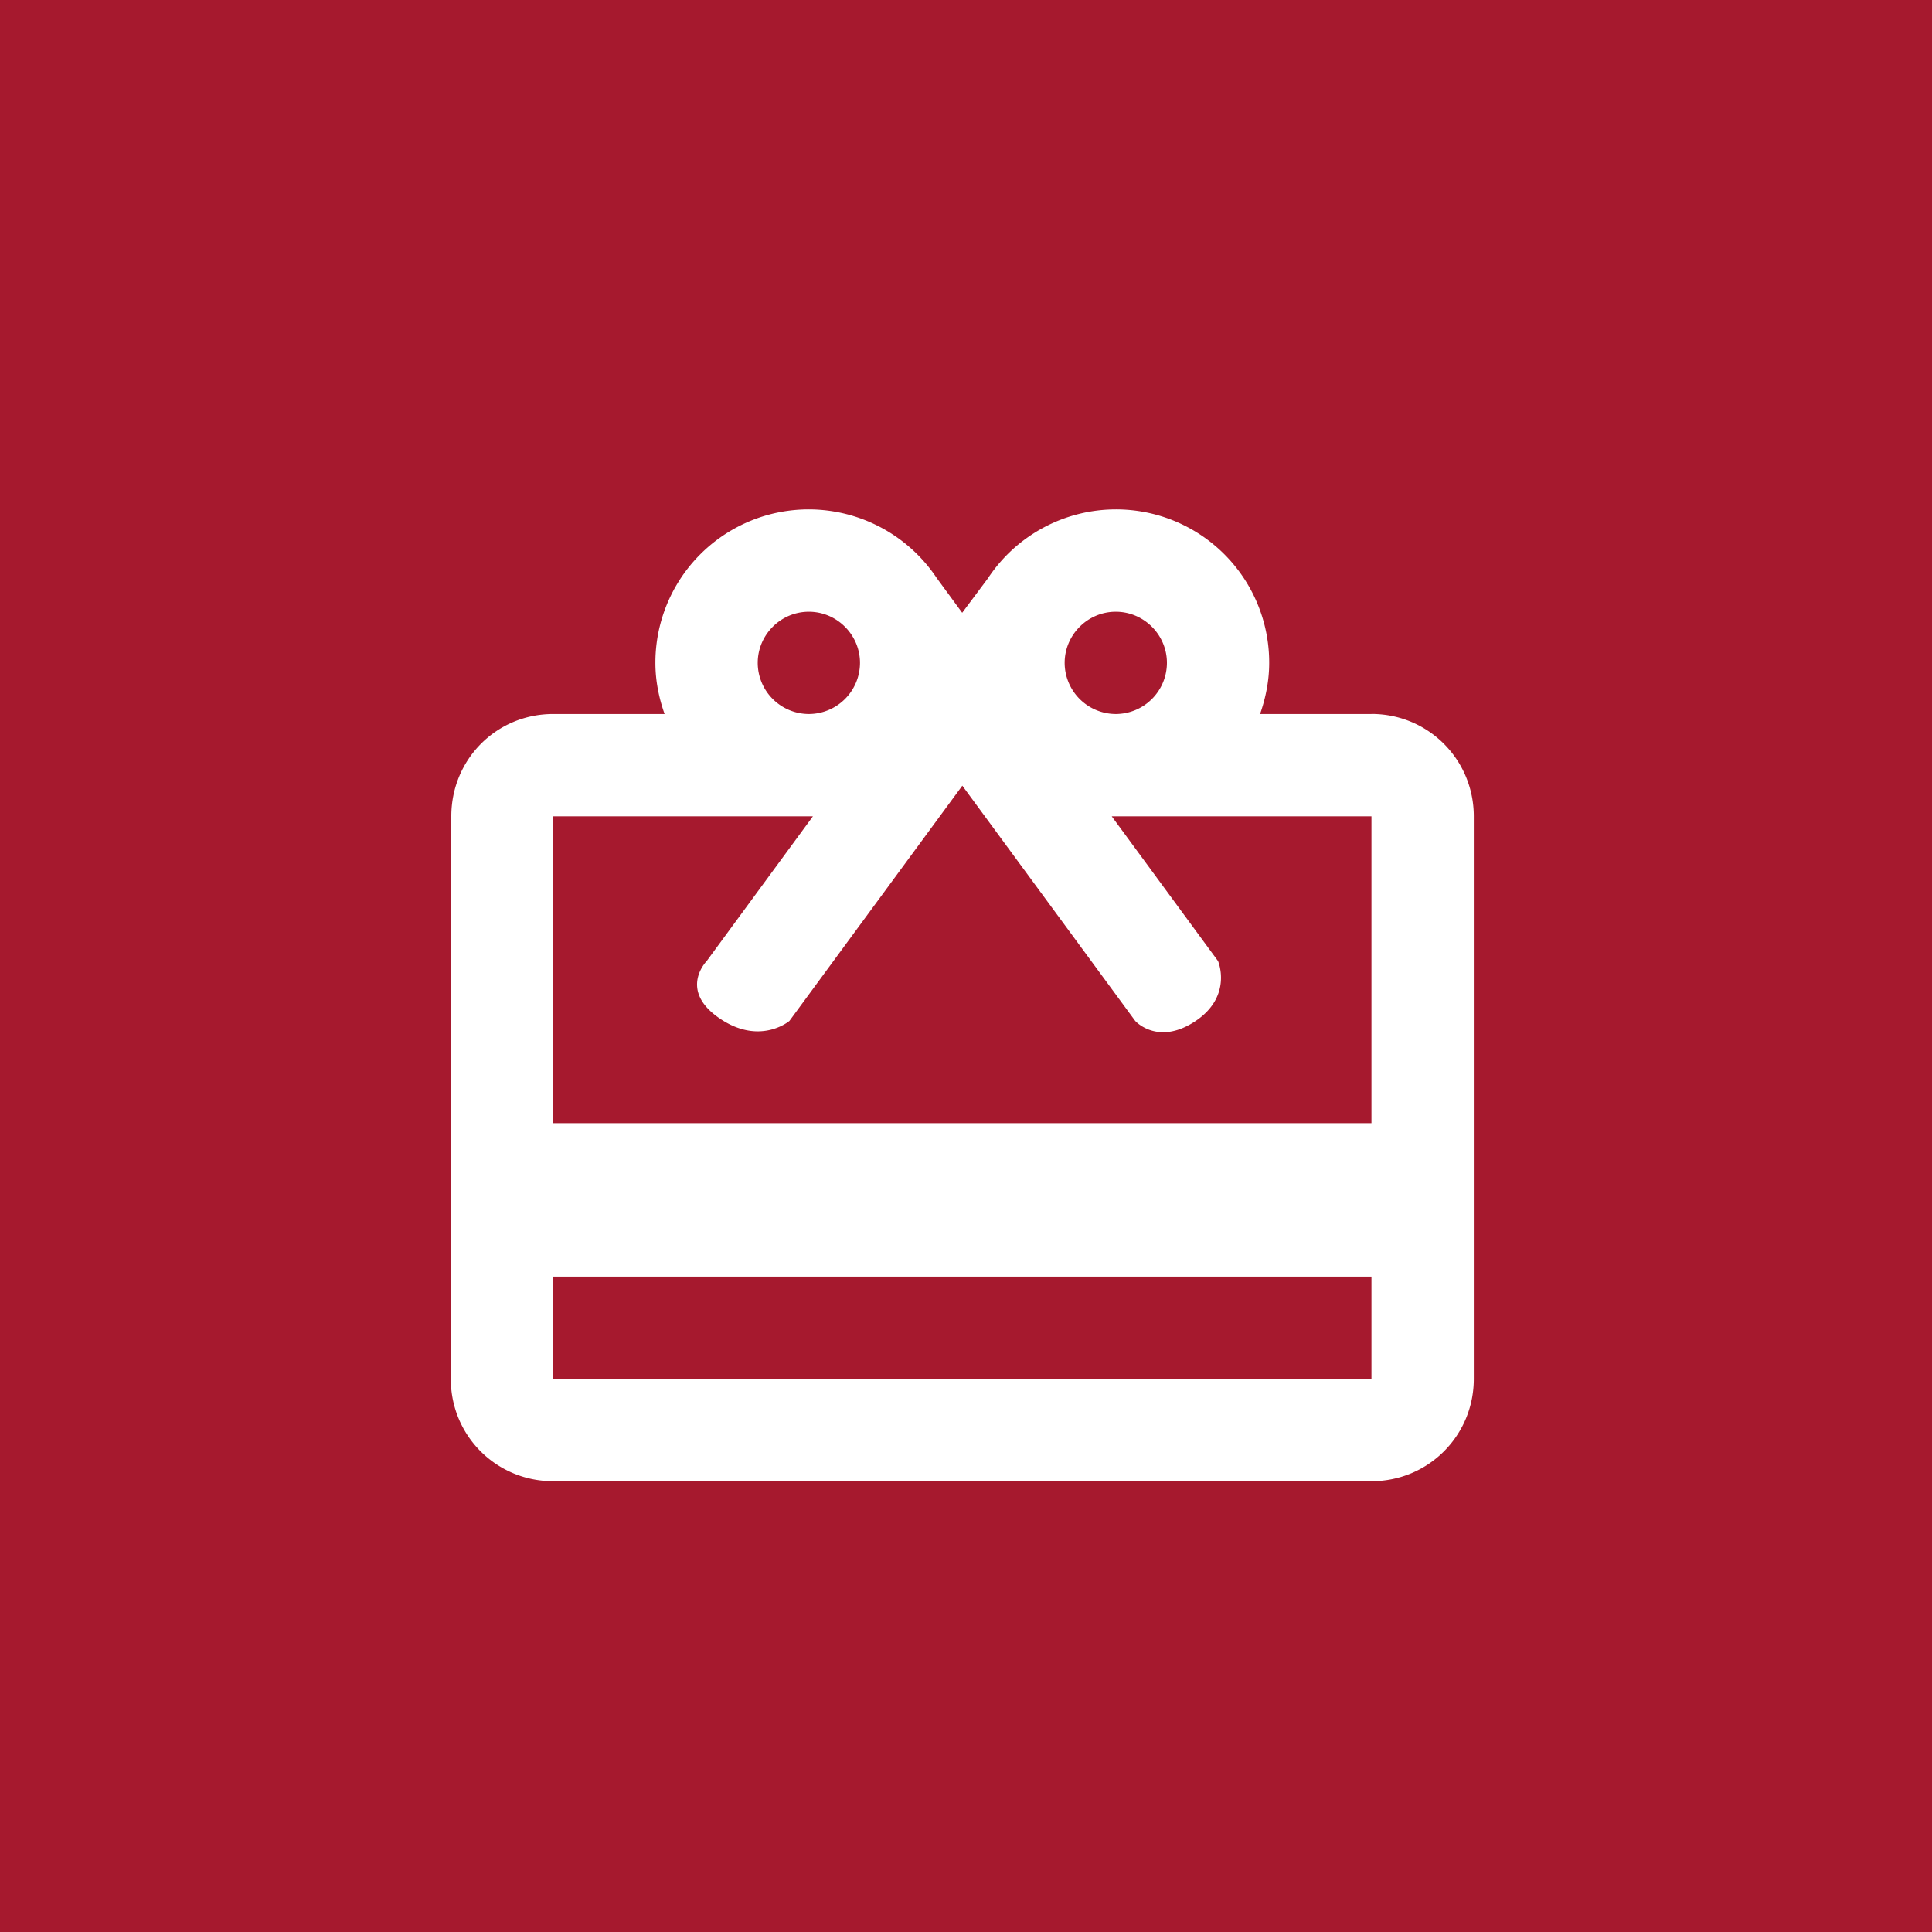 <svg xmlns="http://www.w3.org/2000/svg" width="30" height="30" viewBox="0 0 30 30">
    <g fill="none" fill-rule="evenodd">
        <path fill="#A6192E" d="M0 0h30v30H0z"/>
        <path fill="#FFF" d="M21.296 11.087h-1.73c.087-.246.142-.516.142-.794a2.378 2.378 0 0 0-2.38-2.383c-.786 0-1.54.391-1.989 1.072l-.398.533-.396-.54a2.39 2.39 0 0 0-1.986-1.065 2.38 2.38 0 0 0-2.382 2.383c0 .278.055.548.143.794H8.59c-.884 0-1.582.707-1.582 1.588L7 21.412C7 22.294 7.706 23 8.59 23h12.706c.883 0 1.589-.707 1.589-1.588v-8.736c0-.882-.707-1.59-1.589-1.59zm-3.97-1.588c.437 0 .794.358.794.794a.796.796 0 0 1-.794.794.796.796 0 0 1-.794-.794c0-.436.357-.794.794-.794zm-4.766 0c.436 0 .794.358.794.794a.796.796 0 0 1-.794.794.796.796 0 0 1-.794-.794c0-.436.357-.794.794-.794zm8.736 11.913H8.59v-1.589h12.706v1.589zm0-3.971H8.59v-4.765h4.033l-1.65 2.248s-.44.445.192.883c.633.438 1.093.046 1.093.046l2.685-3.653 2.685 3.653s.35.392.934.003c.584-.39.352-.932.352-.932l-1.651-2.248h4.033v4.765z"/>
    </g>
</svg>

